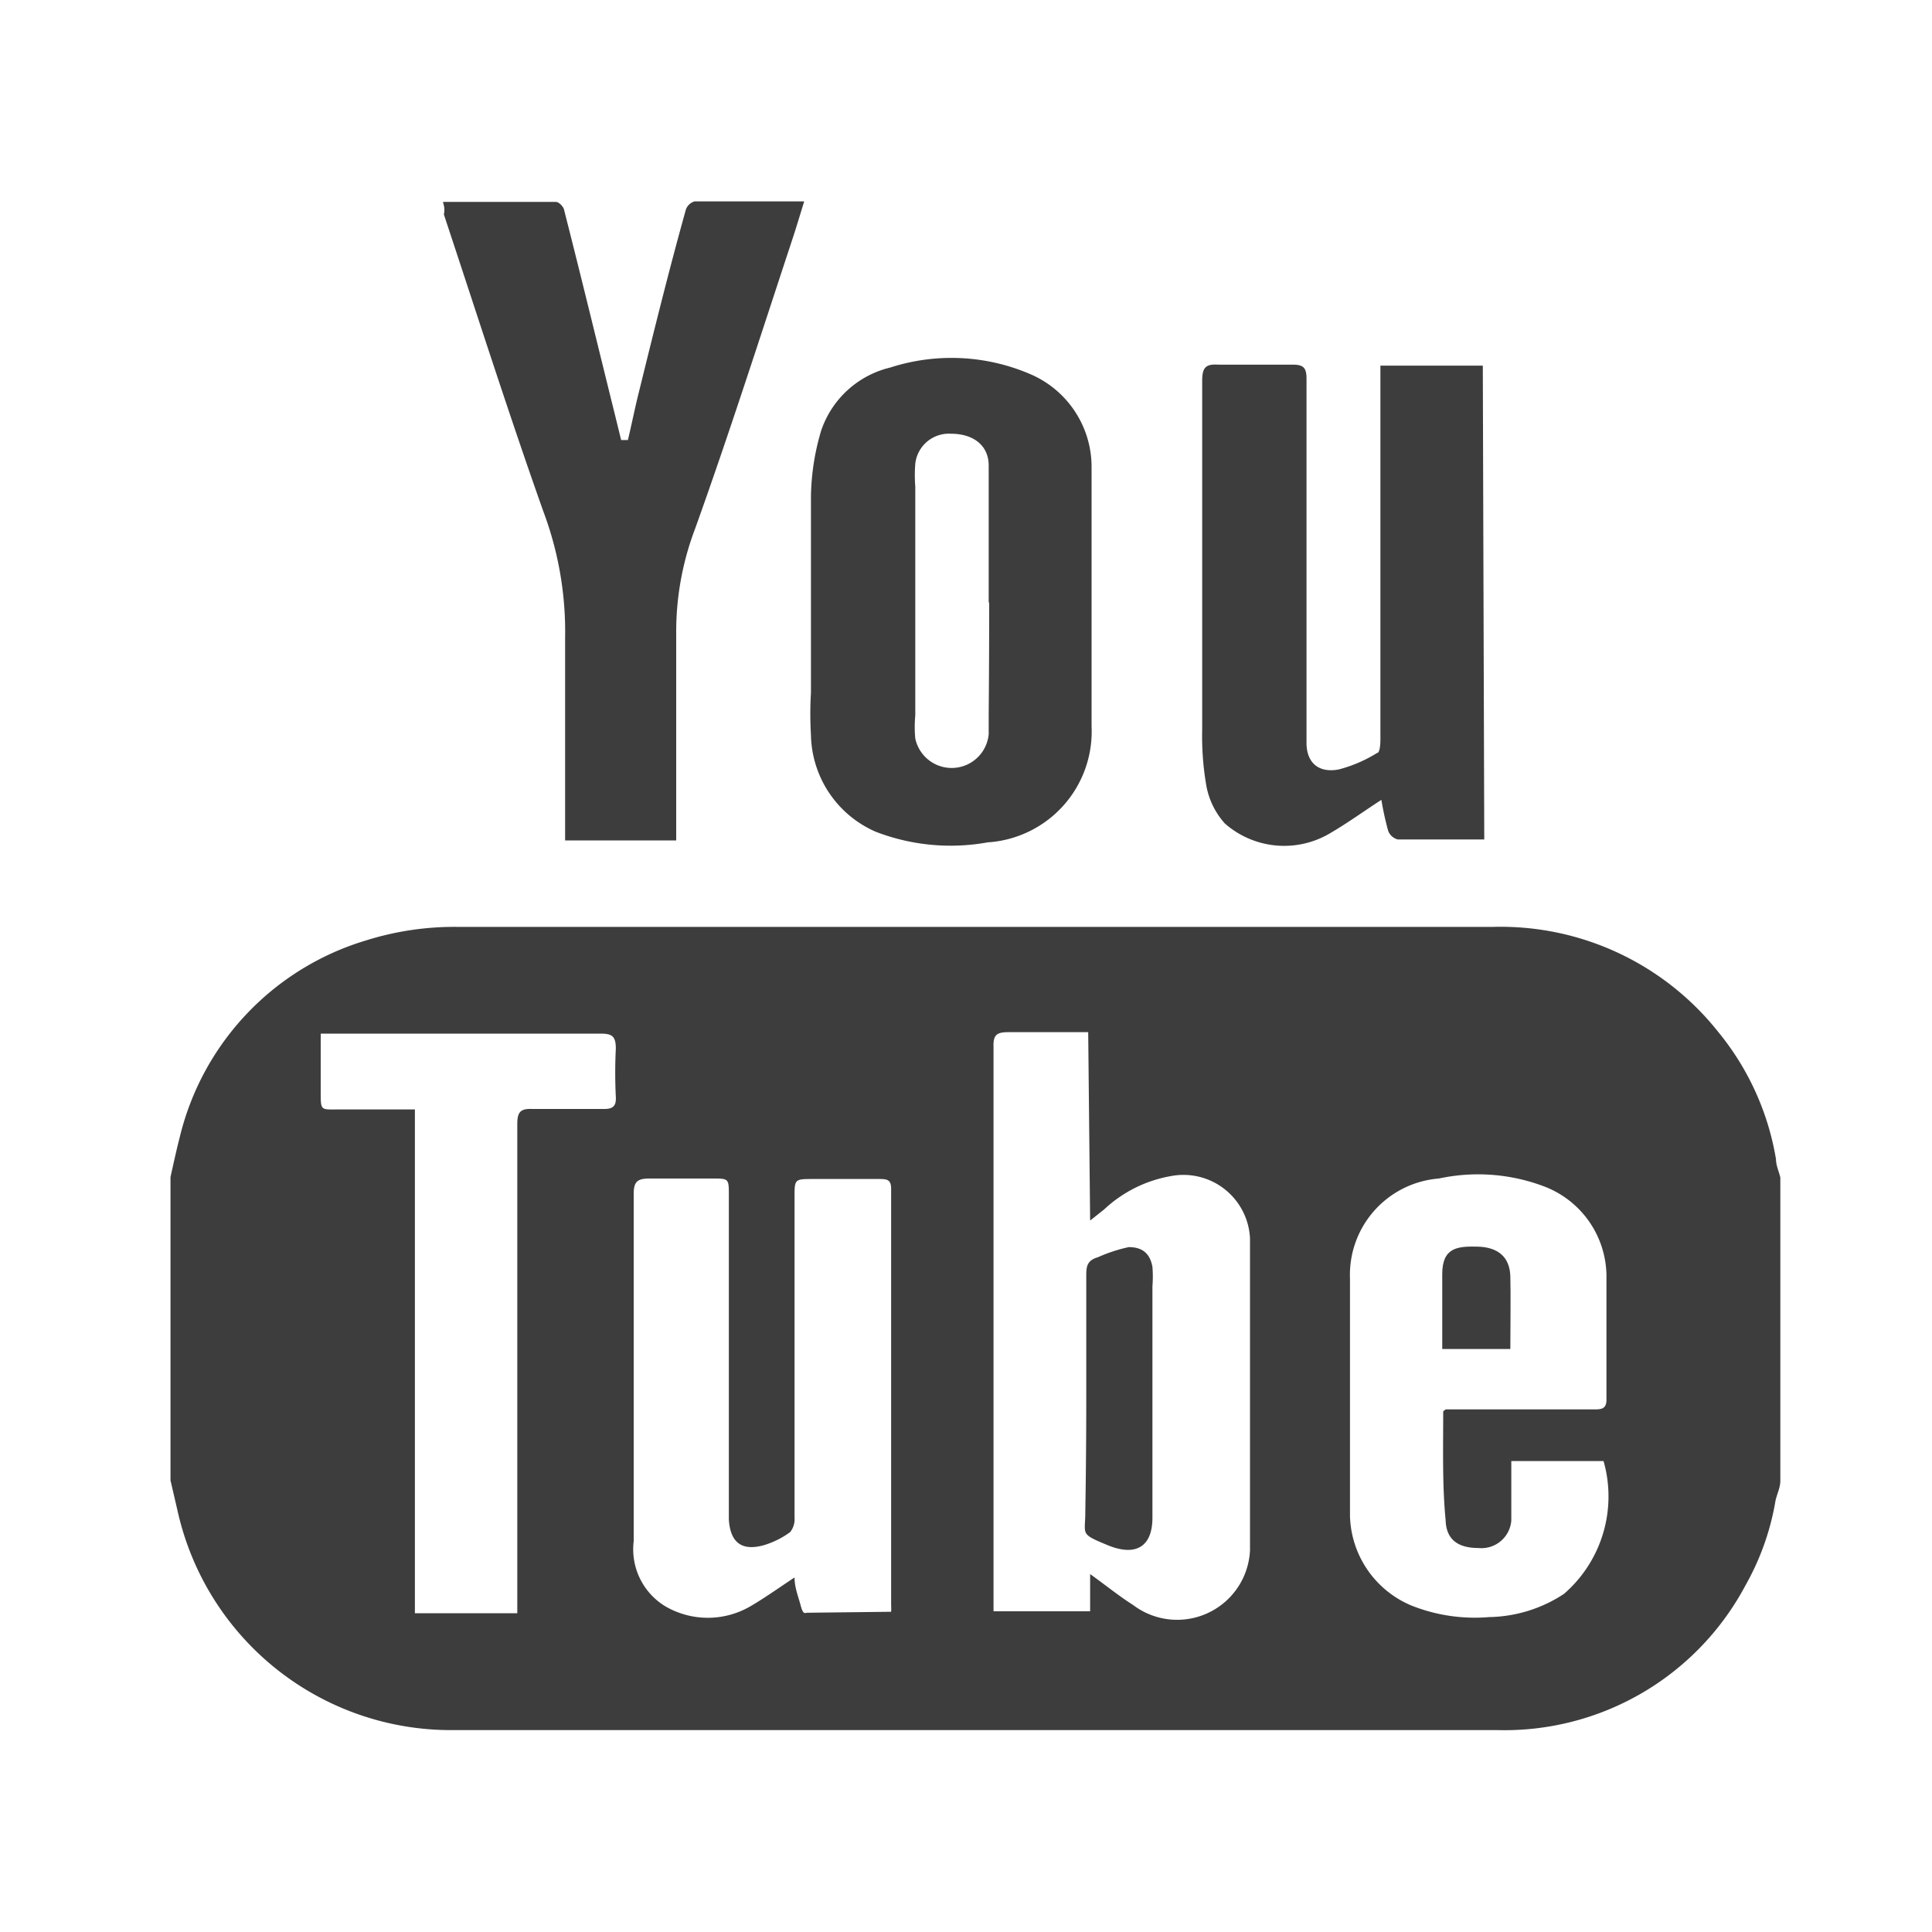 <svg id="Layer_1" data-name="Layer 1" xmlns="http://www.w3.org/2000/svg" viewBox="0 0 40 40"><defs><style>.cls-1{fill:#3d3d3d;}</style></defs><title>Icons_Logos_UXElements</title><path class="cls-1" d="M3.53,24.37c.06-.27.12-.55.19-.82a5.63,5.63,0,0,1,3.86-4.08,6.11,6.11,0,0,1,1.88-.28q10.73,0,21.46,0a5.75,5.75,0,0,1,4.65,2.17A5.6,5.6,0,0,1,36.77,24c0,.13.06.25.09.38v6.28c0,.14-.07.27-.1.41a5.35,5.35,0,0,1-.62,1.75,5.65,5.65,0,0,1-5.13,3c-7.21,0-14.43,0-21.64,0a5.8,5.8,0,0,1-5.68-4.48l-.16-.69Q3.53,27.51,3.53,24.37Zm19-3c-.57,0-1.11,0-1.65,0-.24,0-.32.05-.31.31q0,5.69,0,11.39v.29h2v-.77c.31.22.59.45.89.64a1.51,1.51,0,0,0,2.42-1.13c0-.12,0-.23,0-.34q0-2.69,0-5.38c0-.25,0-.5,0-.74a1.38,1.38,0,0,0-1.64-1.29,2.7,2.7,0,0,0-1.38.69l-.29.23Zm-4.08,12a1,1,0,0,0,0-.13q0-4.31,0-8.63c0-.18-.08-.2-.23-.2H16.84c-.39,0-.39,0-.39.38q0,3.31,0,6.63a.43.43,0,0,1-.09.3,1.78,1.78,0,0,1-.54.27c-.46.13-.7-.05-.73-.53,0-.11,0-.23,0-.35q0-3.18,0-6.36c0-.35,0-.35-.34-.35s-.87,0-1.3,0c-.25,0-.33.06-.33.32,0,1.89,0,3.78,0,5.67,0,.51,0,1,0,1.52a1.38,1.38,0,0,0,.66,1.35,1.75,1.75,0,0,0,1.75,0c.31-.18.6-.39.92-.6,0,.21.08.4.13.59s.09.14.14.14Zm11.48-4.19H33c.14,0,.26,0,.26-.2,0-.86,0-1.72,0-2.58a2,2,0,0,0-1.3-1.84,3.86,3.86,0,0,0-2.17-.16,2,2,0,0,0-1.84,2.07c0,1,0,2.08,0,3.11,0,.6,0,1.21,0,1.81a2.07,2.07,0,0,0,1.27,1.85,3.54,3.54,0,0,0,1.61.24A2.9,2.9,0,0,0,32.38,33a2.67,2.67,0,0,0,.82-2.75H31.29c0,.11,0,.2,0,.3,0,.31,0,.62,0,.93a.62.62,0,0,1-.68.57c-.43,0-.67-.18-.68-.58C29.86,30.76,29.88,30,29.88,29.22ZM6.64,21.41c0,.42,0,.81,0,1.2s0,.36.36.36H8.59V33.4h2.12c0-.12,0-.23,0-.33q0-4.9,0-9.8c0-.25.07-.32.31-.31.5,0,1,0,1.49,0,.18,0,.25-.06.24-.25a10.07,10.07,0,0,1,0-1c0-.26-.08-.31-.32-.31H6.64Z"/><path class="cls-1" d="M30.73,17.38c-.62,0-1.2,0-1.79,0a.29.29,0,0,1-.2-.18,6.29,6.29,0,0,1-.14-.64c-.37.24-.7.48-1.06.69a1.86,1.86,0,0,1-2.18-.2,1.6,1.6,0,0,1-.38-.76,6,6,0,0,1-.09-1.19c0-2.4,0-4.81,0-7.21,0-.27.06-.36.34-.34.51,0,1,0,1.54,0,.22,0,.28.07.28.29q0,3.55,0,7.11c0,.14,0,.28,0,.43,0,.42.26.63.67.55a2.88,2.88,0,0,0,.79-.34c.06,0,.07-.19.07-.29q0-3.69,0-7.37V7.57h2.12Z"/><path class="cls-1" d="M9.17,4.18h2.34c.06,0,.16.1.17.17.36,1.41.7,2.82,1.05,4.23l.13.53H13c.07-.29.13-.59.2-.88.32-1.3.64-2.6,1-3.89a.27.27,0,0,1,.18-.17h2.27c-.09.29-.17.56-.26.83-.66,2-1.3,4-2,5.95A6,6,0,0,0,14,13.06c0,1.32,0,2.64,0,4,0,.11,0,.21,0,.34h-2.3c0-.11,0-.21,0-.31,0-1.3,0-2.59,0-3.88a7.09,7.09,0,0,0-.45-2.62c-.71-2-1.38-4.1-2.06-6.15C9.21,4.34,9.2,4.28,9.17,4.18Z"/><path class="cls-1" d="M22.6,12.46c0,.86,0,1.72,0,2.58a2.3,2.3,0,0,1-2.15,2.4,4.31,4.31,0,0,1-2.32-.22,2.23,2.23,0,0,1-1.34-2,7.44,7.44,0,0,1,0-.88c0-1.36,0-2.71,0-4.07A5,5,0,0,1,17,8.92a2,2,0,0,1,1.43-1.31,4.13,4.13,0,0,1,2.91.14,2.09,2.09,0,0,1,1.26,1.92c0,.93,0,1.86,0,2.79Zm-2.13,0c0-.05,0-.11,0-.16,0-.89,0-1.77,0-2.66,0-.42-.32-.66-.78-.66a.7.7,0,0,0-.74.62,3.09,3.09,0,0,0,0,.48q0,2.37,0,4.73a2.55,2.55,0,0,0,0,.48.77.77,0,0,0,1.52-.09c0-.14,0-.28,0-.42Q20.48,13.65,20.48,12.49Z"/><path class="cls-1" d="M22.49,28.92c0-.83,0-1.65,0-2.48,0-.2,0-.34.24-.41a3.25,3.25,0,0,1,.64-.21c.28,0,.44.13.49.41a2.55,2.55,0,0,1,0,.4q0,2.32,0,4.63c0,.05,0,.11,0,.16,0,.61-.35.81-.93.57s-.46-.21-.46-.68Q22.49,30.12,22.49,28.92Z"/><path class="cls-1" d="M29.86,27.93c0-.53,0-1,0-1.55s.31-.58.73-.57.67.21.68.62,0,1,0,1.5Z"/></svg>